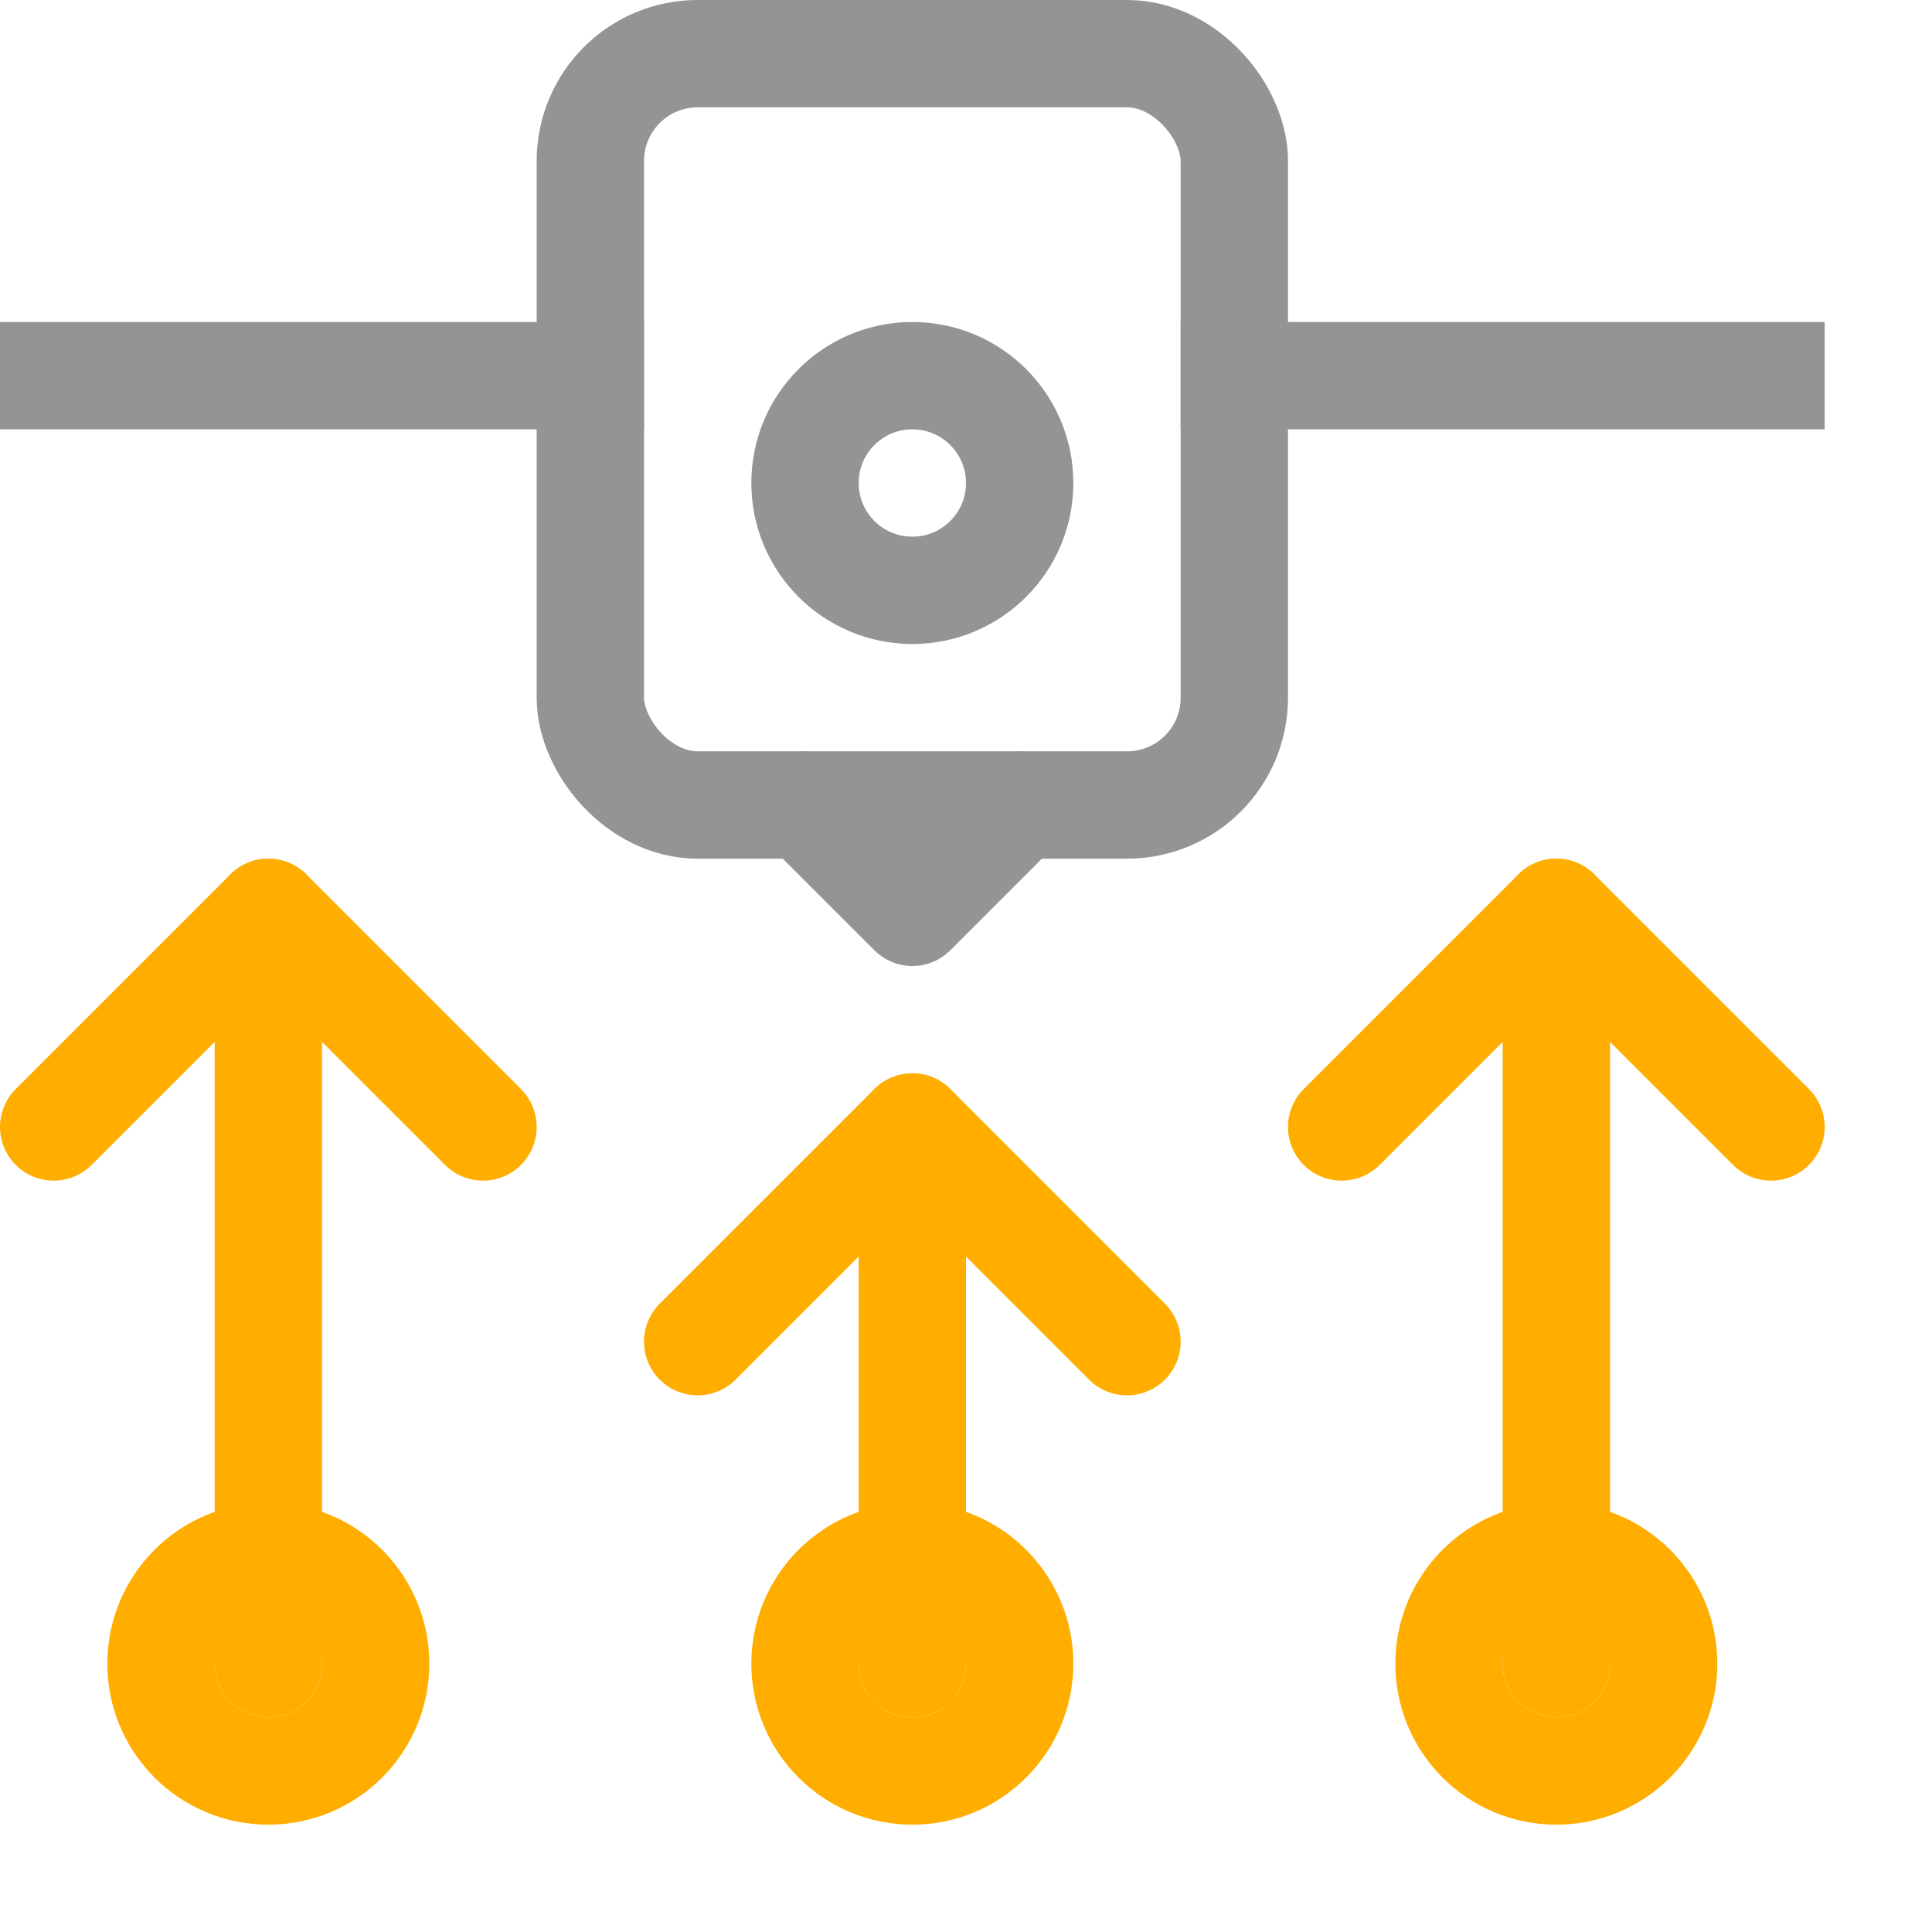 <svg xmlns="http://www.w3.org/2000/svg" width="18" height="18" viewBox="0 0 18 18"><line x1="0.5" y1="3.5" x2="5.5" y2="3.5" style="fill:none;stroke:#949494;stroke-linecap:square;stroke-linejoin:round"/><line x1="11.5" y1="3.5" x2="16.5" y2="3.5" style="fill:none;stroke:#949494;stroke-linecap:square;stroke-linejoin:round"/><rect x="5.5" y="0.5" width="6" height="7" rx="1" style="fill:none;stroke:#949494;stroke-linecap:round;stroke-linejoin:round"/><circle cx="8.5" cy="4.5" r="1" style="fill:none;stroke:#949494;stroke-linecap:round;stroke-linejoin:round"/><polyline points="7.5 7.5 8.5 8.5 8.5 8.5 9.5 7.5" style="fill:none;stroke:#949494;stroke-linecap:round;stroke-linejoin:round"/><polyline points="10.5 12.5 8.5 10.5 6.5 12.5" style="fill:none;stroke:#FFAE00 ;stroke-linecap:round;stroke-linejoin:round"/><line x1="8.5" y1="10.5" x2="8.5" y2="15.5" style="fill:none;stroke:#FFAE00 ;stroke-linecap:round;stroke-linejoin:round"/><circle cx="8.5" cy="15.5" r="1" style="fill:none;stroke:#FFAE00 ;stroke-linecap:round;stroke-linejoin:round"/><polyline points="4.5 10.5 2.5 8.5 0.5 10.5" style="fill:none;stroke:#FFAE00 ;stroke-linecap:round;stroke-linejoin:round"/><line x1="2.5" y1="8.5" x2="2.5" y2="15.5" style="fill:none;stroke:#FFAE00 ;stroke-linecap:round;stroke-linejoin:round"/><circle cx="2.5" cy="15.5" r="1" style="fill:none;stroke:#FFAE00 ;stroke-linecap:round;stroke-linejoin:round"/><polyline points="16.5 10.5 14.5 8.5 12.5 10.5" style="fill:none;stroke:#FFAE00 ;stroke-linecap:round;stroke-linejoin:round"/><line x1="14.5" y1="8.5" x2="14.5" y2="15.5" style="fill:none;stroke:#FFAE00 ;stroke-linecap:round;stroke-linejoin:round"/><circle cx="14.5" cy="15.5" r="1" style="fill:none;stroke:#FFAE00 ;stroke-linecap:round;stroke-linejoin:round"/></svg>
